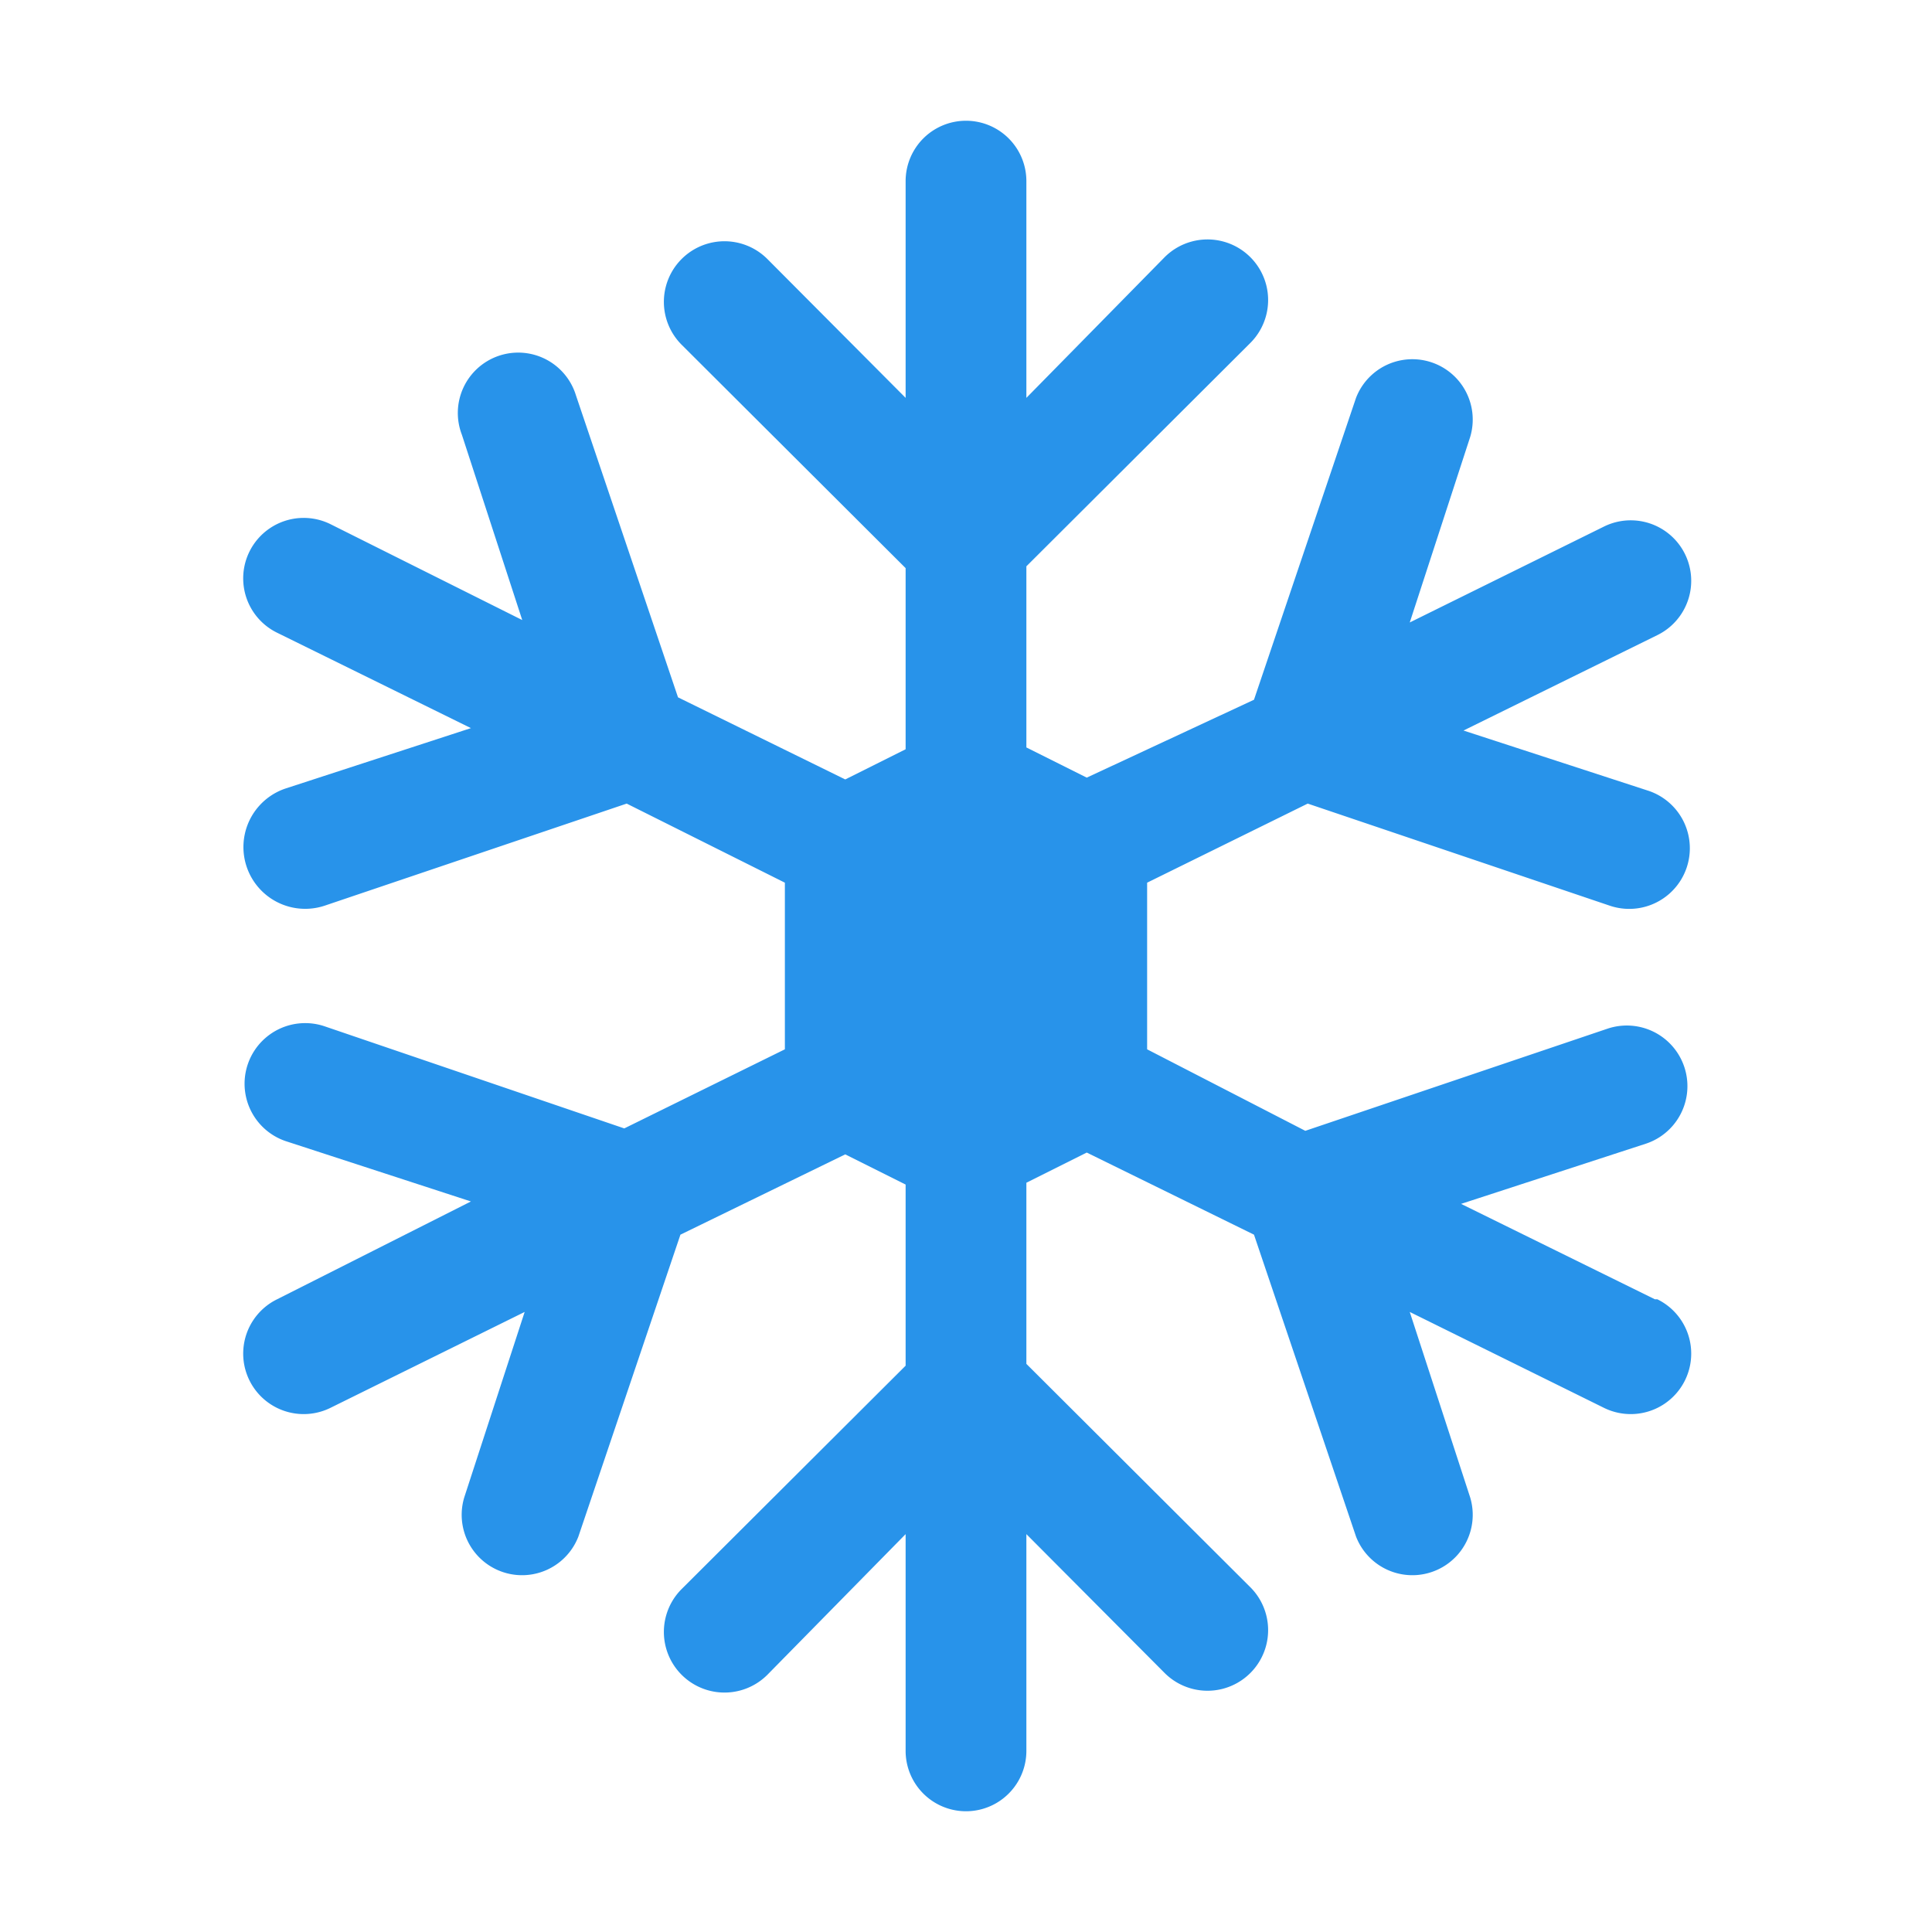 <?xml version="1.0" ?><svg viewBox="0 0 32 32" xmlns="http://www.w3.org/2000/svg"><defs><style>.cls-1{fill:#2893ea;}</style></defs><title/><g id="Snowflake"><path class="cls-1" d="M27.41,21.52,24.2,19.94l3.07-1a1,1,0,0,0-.65-1.9l-5,1.69L19,17.38V14.62l2.66-1.31,5,1.69a1,1,0,0,0,.65-1.9l-3.07-1,3.21-1.58a1,1,0,1,0-.88-1.8l-3.22,1.59,1-3.07a1,1,0,0,0-1.89-.65l-1.69,5L18,12.88l-1-.5v-3l3.71-3.7a1,1,0,1,0-1.42-1.42L17,6.59V3a1,1,0,0,0-2,0V6.59l-2.29-2.3a1,1,0,0,0-1.42,1.42L15,9.41v3l-1,.5-2.77-1.36-1.69-5a1,1,0,1,0-1.89.65l1,3.07L5.47,8.68a1,1,0,1,0-.88,1.8L7.8,12.06l-3.07,1A1,1,0,0,0,5.38,15l5-1.69L13,14.62v2.76l-2.66,1.31L5.38,17a1,1,0,0,0-.65,1.9l3.07,1L4.59,21.52a1,1,0,0,0,.88,1.8l3.22-1.59-1,3.07a1,1,0,0,0,1.89.65l1.69-5L14,19.12l1,.5v3l-3.71,3.7a1,1,0,0,0,1.42,1.42L15,25.41V29a1,1,0,0,0,2,0V25.41l2.29,2.3a1,1,0,0,0,1.42-1.42L17,22.59v-3l1-.5,2.77,1.36,1.69,5a1,1,0,0,0,1.89-.65l-1-3.07,3.22,1.59a1,1,0,1,0,.88-1.8Z"/></g></svg>